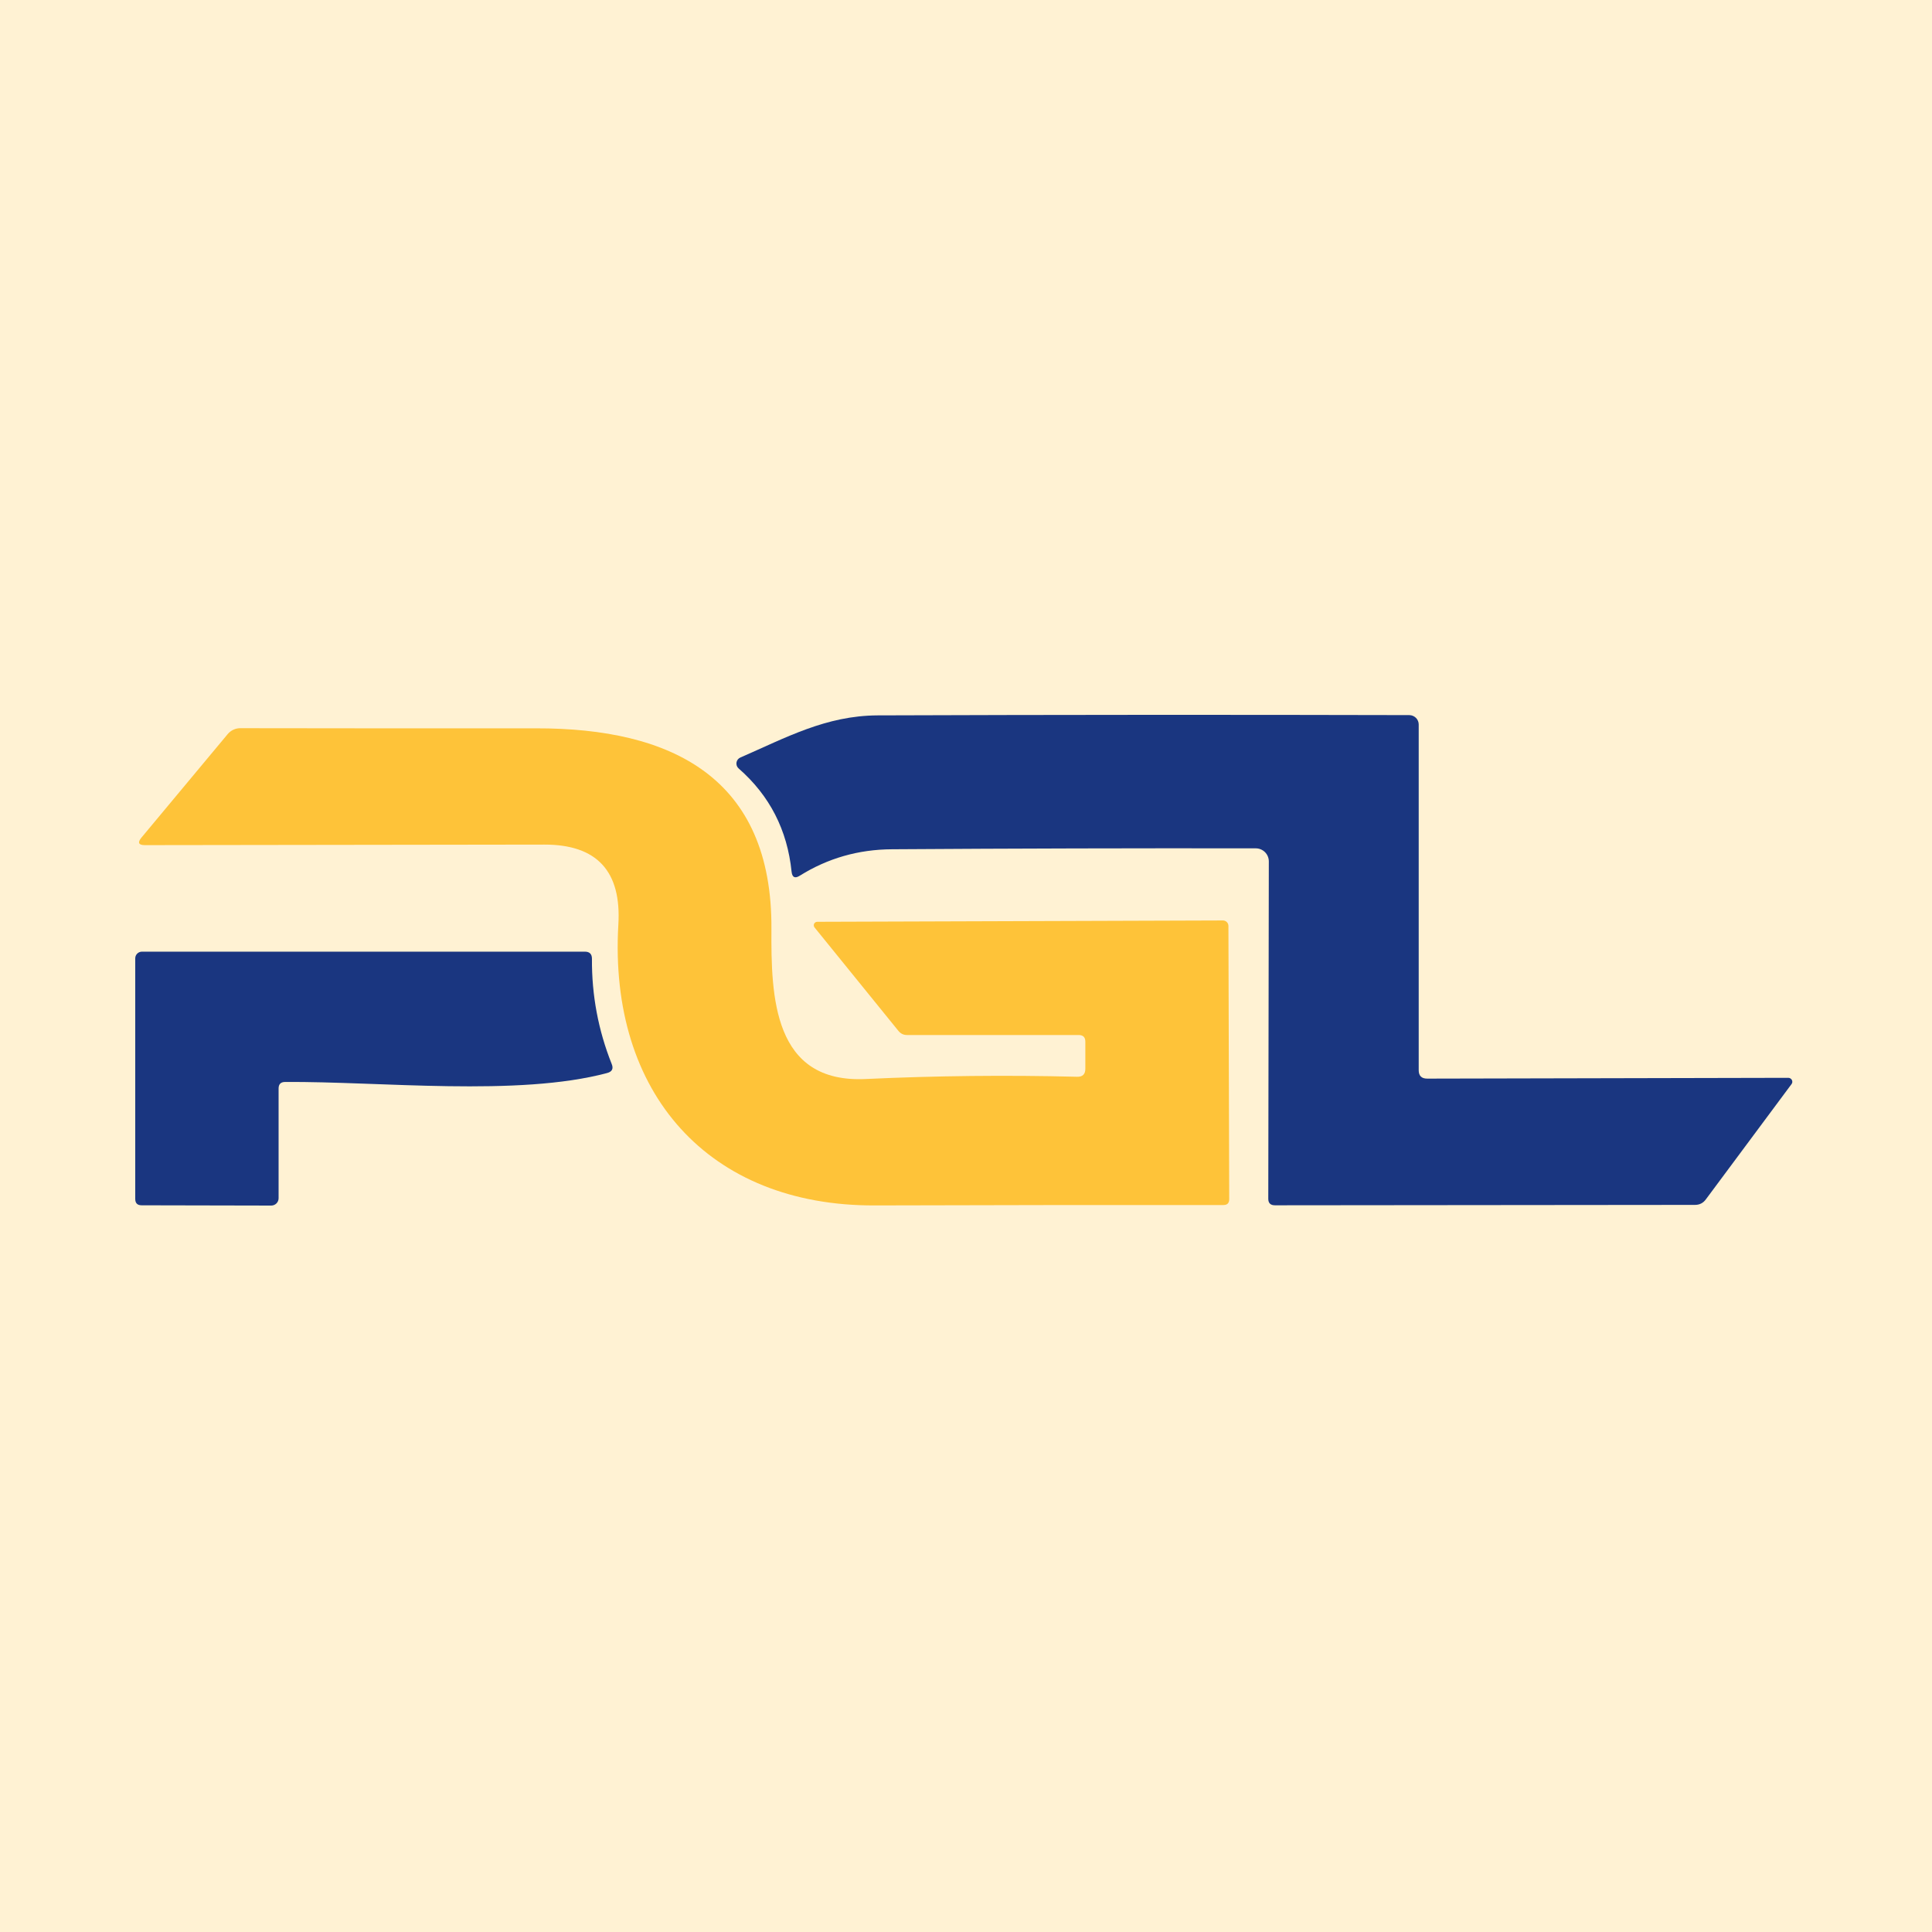 <svg width="100" height="100" viewBox="0 0 100 100" fill="none" xmlns="http://www.w3.org/2000/svg">
<rect width="100" height="100" fill="#FFF2D3"/>
<path d="M73.874 55.829L92.564 55.788C92.603 55.788 92.64 55.8 92.673 55.82C92.705 55.84 92.732 55.868 92.749 55.902C92.766 55.936 92.773 55.973 92.77 56.011C92.767 56.048 92.753 56.083 92.73 56.112L88.292 62.083C88.154 62.271 87.967 62.365 87.733 62.365L65.991 62.386C65.761 62.386 65.646 62.273 65.646 62.048L65.674 44.586C65.674 44.407 65.603 44.234 65.476 44.108C65.349 43.981 65.177 43.91 64.998 43.91C58.795 43.9 52.519 43.916 46.169 43.958C44.434 43.967 42.844 44.422 41.4 45.324C41.147 45.485 41.004 45.416 40.972 45.117C40.751 42.959 39.837 41.179 38.232 39.775C38.188 39.737 38.156 39.69 38.136 39.636C38.117 39.582 38.111 39.524 38.12 39.467C38.129 39.411 38.152 39.358 38.187 39.312C38.222 39.267 38.269 39.232 38.321 39.209C40.682 38.181 42.745 37.042 45.423 37.028C54.617 36.996 63.792 36.991 72.949 37.014C73.077 37.016 73.2 37.068 73.291 37.158C73.381 37.249 73.432 37.371 73.432 37.498V55.394C73.432 55.684 73.579 55.829 73.874 55.829Z" fill="#1A3680"/>
<path d="M55.832 53.572H46.942C46.767 53.572 46.622 53.503 46.507 53.365L42.159 48.002C42.138 47.976 42.125 47.944 42.122 47.911C42.118 47.878 42.124 47.845 42.138 47.815C42.153 47.785 42.175 47.759 42.203 47.741C42.231 47.723 42.263 47.713 42.297 47.712L63.3 47.643C63.375 47.643 63.447 47.673 63.5 47.726C63.553 47.779 63.583 47.851 63.583 47.926L63.624 62.069C63.624 62.271 63.525 62.372 63.327 62.372C57.29 62.368 51.272 62.375 45.272 62.393C36.685 62.421 31.495 56.595 32.006 47.857C32.172 45.092 30.895 43.712 28.175 43.716C21.287 43.725 14.397 43.734 7.504 43.744C7.168 43.744 7.108 43.613 7.324 43.35L11.776 38.008C11.856 37.909 11.957 37.829 12.071 37.774C12.186 37.719 12.312 37.691 12.439 37.691C17.546 37.7 22.647 37.702 27.74 37.698C34.767 37.684 39.978 40.244 39.929 48.085C39.909 51.578 40.012 56.071 44.795 55.85C48.44 55.68 52.091 55.641 55.749 55.733C56.034 55.742 56.177 55.604 56.177 55.318V53.917C56.177 53.687 56.062 53.572 55.832 53.572Z" fill="#FEC339"/>
<path d="M14.42 56.34V62.02C14.42 62.07 14.41 62.12 14.391 62.166C14.372 62.212 14.344 62.254 14.309 62.289C14.273 62.324 14.231 62.352 14.185 62.371C14.139 62.39 14.09 62.4 14.04 62.4L7.331 62.386C7.11 62.386 7 62.276 7 62.055V49.604C7 49.512 7.036 49.424 7.101 49.36C7.166 49.295 7.254 49.258 7.345 49.258H30.274C30.517 49.258 30.639 49.38 30.639 49.624C30.626 51.511 30.966 53.326 31.661 55.07C31.762 55.314 31.684 55.47 31.426 55.539C26.809 56.775 19.672 55.967 14.751 56.002C14.53 56.006 14.42 56.119 14.42 56.34Z" fill="#1A3680"/>
</svg>
